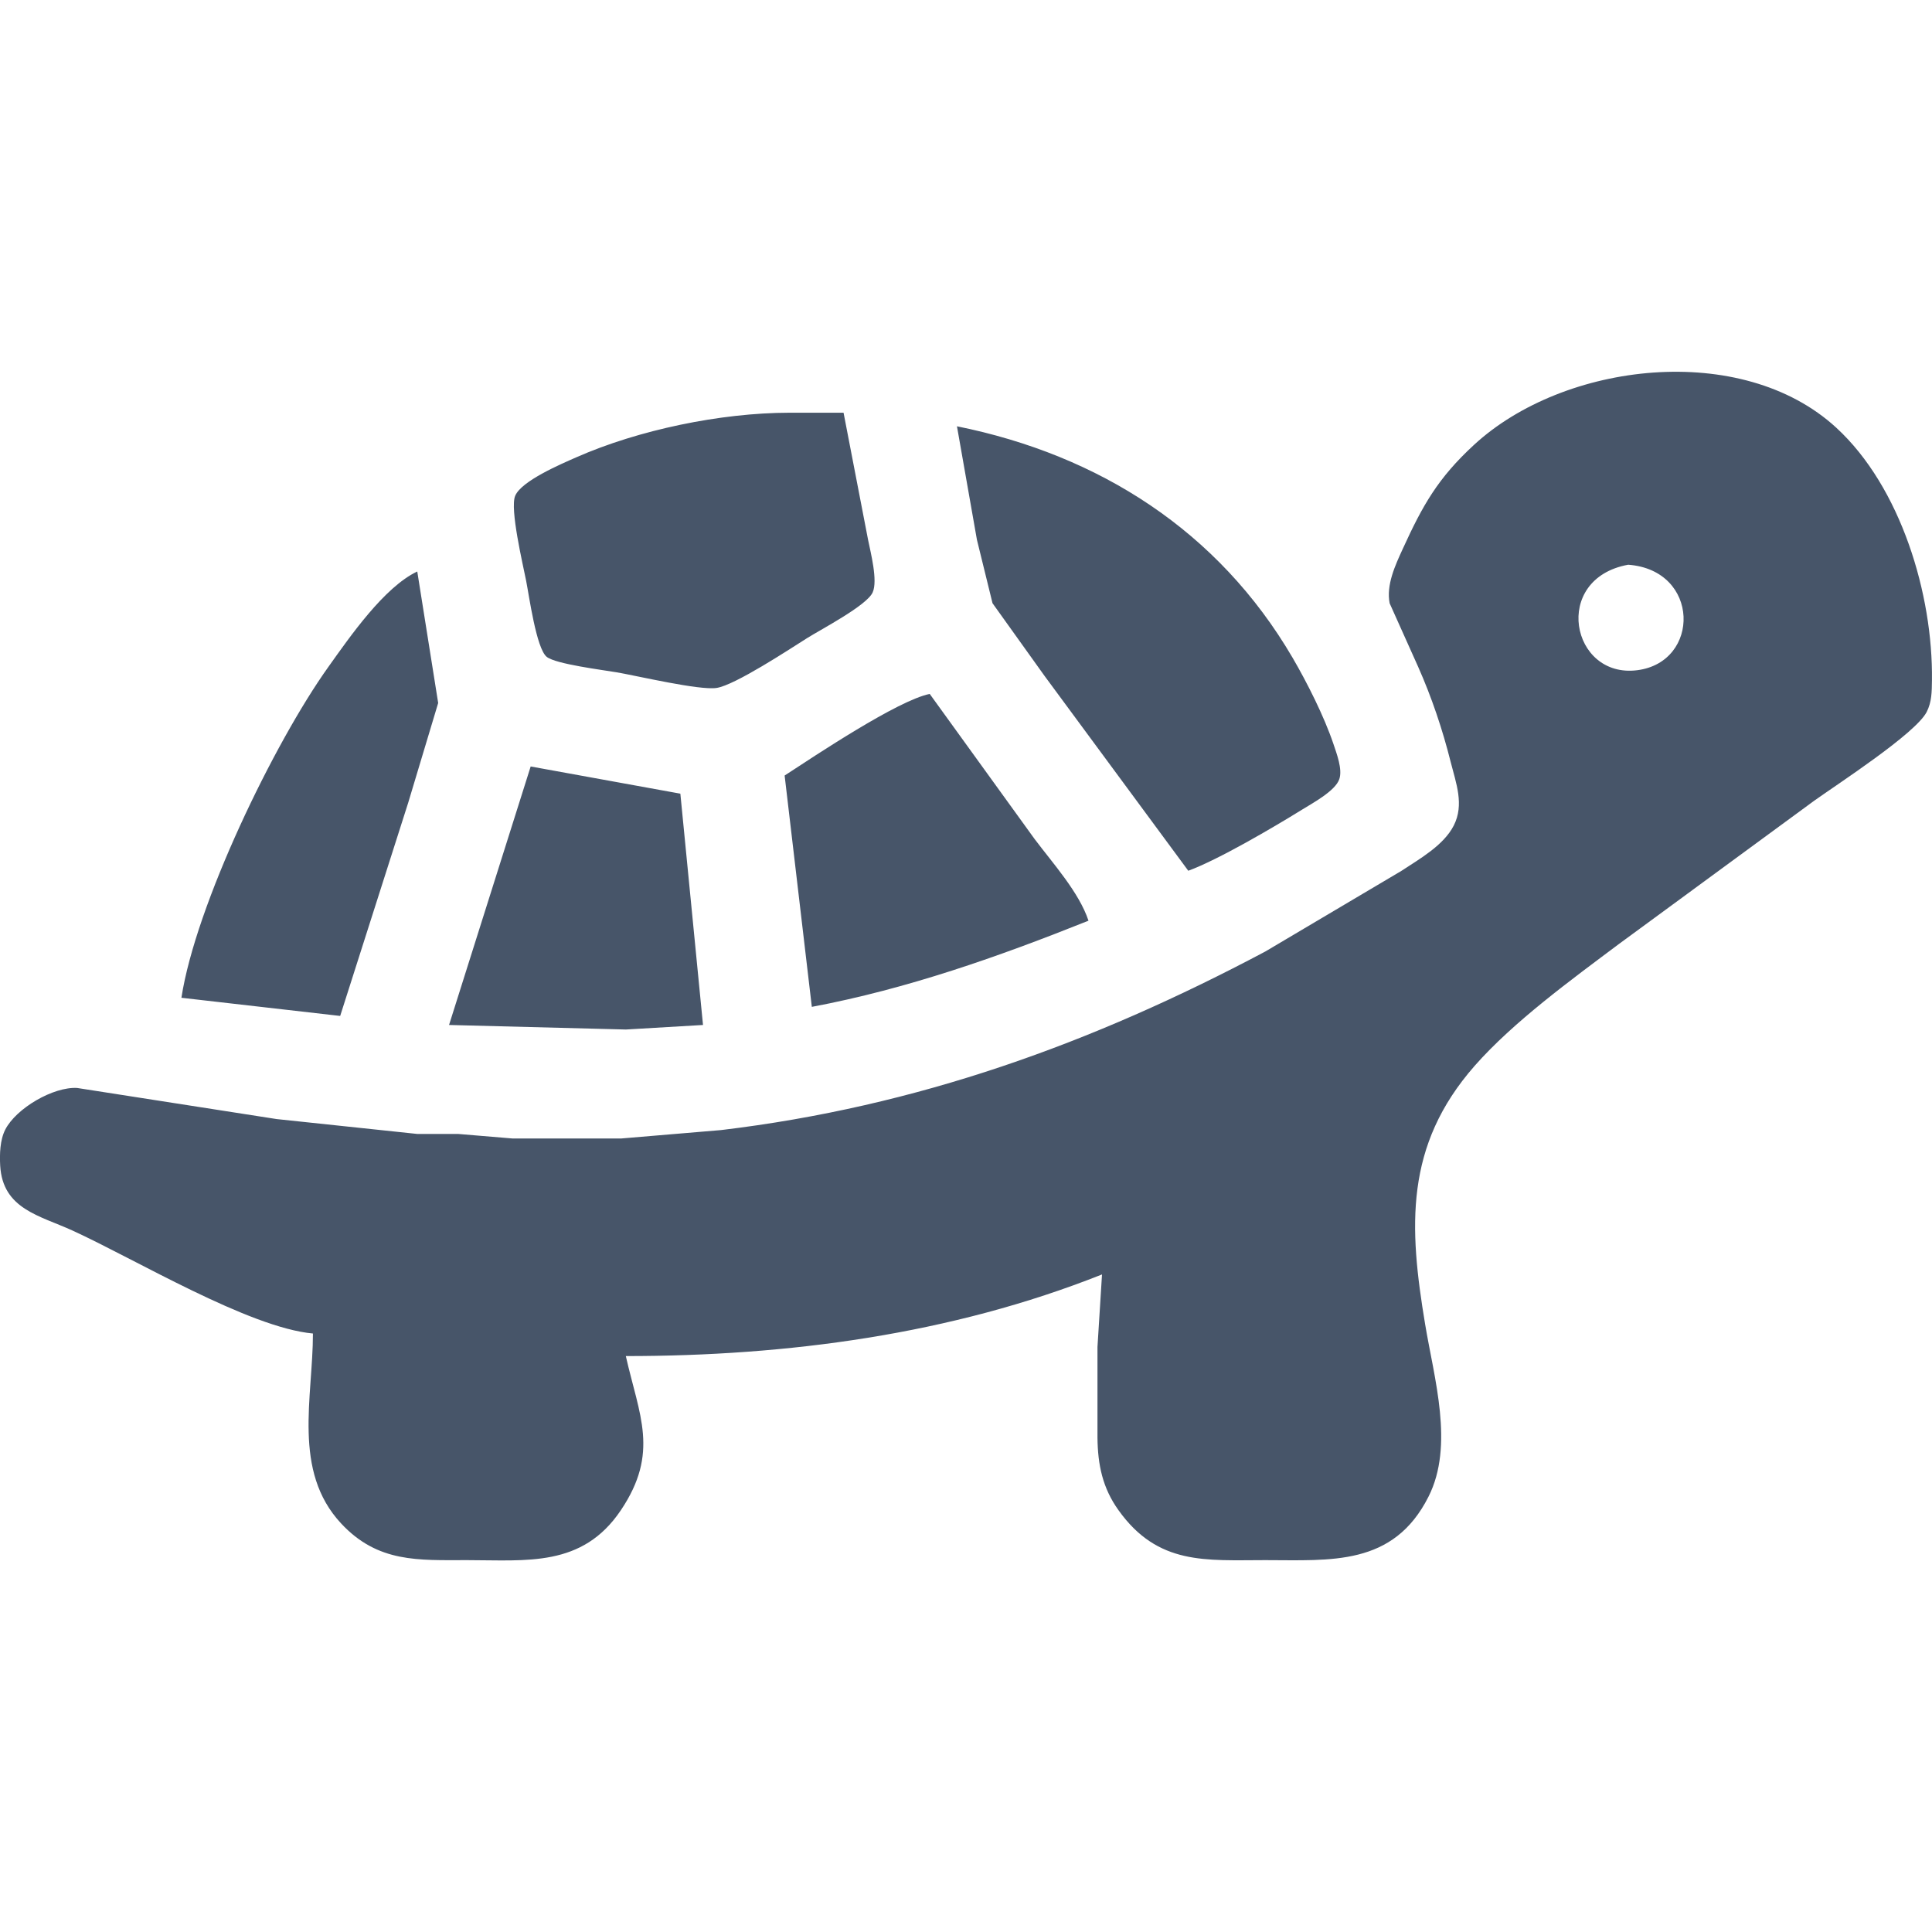 <svg fill="none" height="40" viewBox="0 0 40 40" width="40" xmlns="http://www.w3.org/2000/svg"><path d="m6.479 27.606c0 1.326-.43 2.847.583 3.935.761.818 1.601.76 2.609.76 1.237 0 2.386.152 3.183-1.033.803-1.194.381-1.961.103-3.192 3.344 0 6.732-.447 9.859-1.69l-.094 1.502v1.878c.006.557.104 1.04.436 1.502.817 1.144 1.809 1.033 3.038 1.033 1.356 0 2.652.13 3.38-1.315.535-1.059.116-2.445-.07-3.568-.336-2.012-.43-3.695 1.026-5.352.798-.908 2.01-1.79 2.988-2.523l4.037-2.962c.497-.355 2.1-1.392 2.332-1.839.109-.213.106-.425.11-.656.023-1.779-.644-4.001-1.98-5.23-1.958-1.802-5.642-1.363-7.503.356-.746.688-1.06 1.247-1.473 2.151-.156.34-.346.747-.272 1.127l.59 1.315c.281.633.506 1.301.674 1.972.111.439.284.88.064 1.314-.21.412-.706.69-1.085.94l-2.817 1.669c-3.591 1.907-7.214 3.212-11.268 3.697l-2.066.174h-2.253l-1.127-.094h-.845l-2.911-.308-4.131-.644c-.494-.028-1.26.421-1.486.86-.111.215-.119.511-.106.749.052.9.818 1.032 1.499 1.344 1.299.594 3.653 2.011 4.977 2.131zm10.986-19.061h-1.127c-1.415.002-3.119.354-4.413.926-.313.138-1.131.486-1.259.795-.113.27.159 1.414.226 1.753.063.315.211 1.408.428 1.581.19.15 1.159.27 1.45.32.435.075 1.712.377 2.066.323.379-.057 1.498-.794 1.878-1.034.29-.182 1.236-.675 1.354-.945.109-.245-.042-.822-.096-1.091zm2.348.282.413 2.347.323 1.315 1.075 1.502 2.978 4.037c.617-.226 1.763-.898 2.347-1.26.219-.136.698-.392.78-.637.07-.206-.056-.531-.123-.732-.192-.568-.543-1.265-.846-1.784-1.536-2.623-4.005-4.196-6.947-4.789zm13.897 2.865c1.492.11 1.501 2.016.188 2.184-1.374.176-1.781-1.894-.188-2.184zm-29.953 8.966 3.286.376 1.408-4.413.621-2.066-.433-2.723c-.685.324-1.392 1.347-1.838 1.972-1.132 1.584-2.75 4.936-3.045 6.854zm12.488-4.601.563 4.789c1.976-.372 3.865-1.039 5.728-1.784-.195-.588-.738-1.188-1.115-1.69l-2.172-3.005c-.662.134-2.361 1.27-3.005 1.69zm-5.258-.188-1.69 5.352 3.662.094 1.596-.094-.469-4.789z" fill="#475569"/></svg>